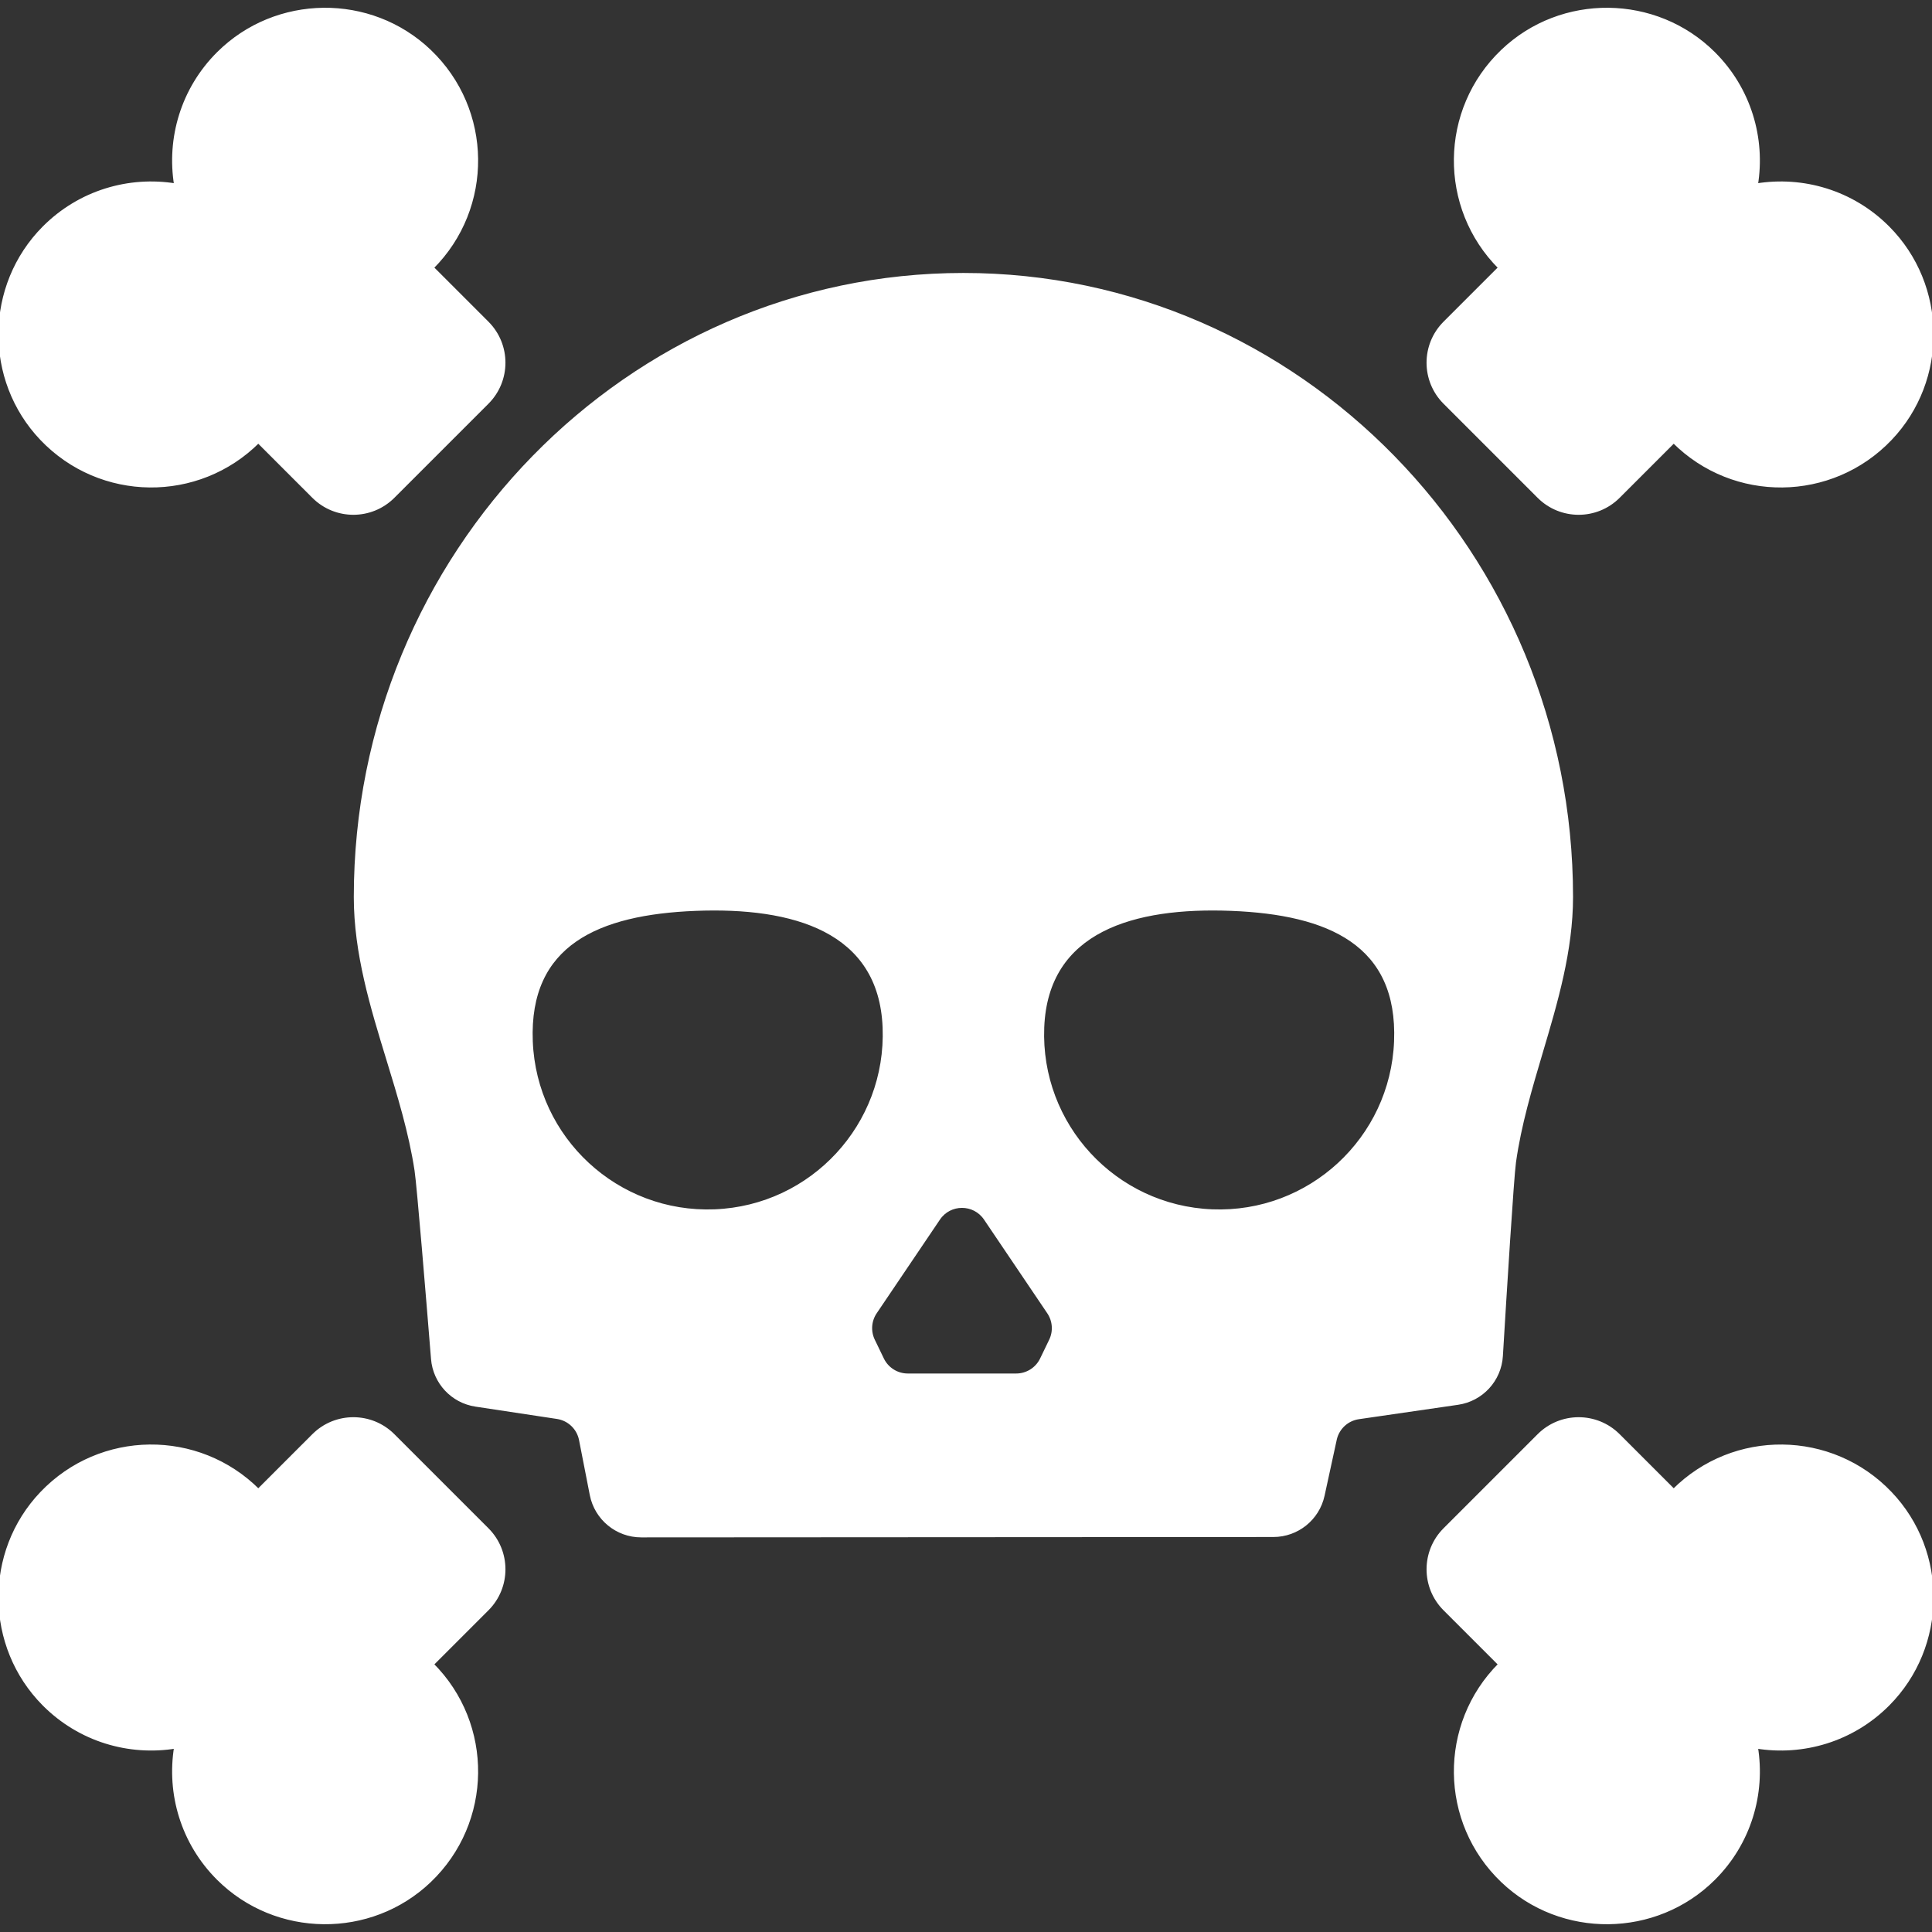 <!DOCTYPE svg PUBLIC "-//W3C//DTD SVG 1.1//EN" "http://www.w3.org/Graphics/SVG/1.1/DTD/svg11.dtd">
<!-- Uploaded to: SVG Repo, www.svgrepo.com, Transformed by: SVG Repo Mixer Tools -->
<svg fill="#ffffff" height="128px" width="128px" version="1.1" id="Capa_1" xmlns="http://www.w3.org/2000/svg" xmlns:xlink="http://www.w3.org/1999/xlink" viewBox="0 0 612 612" xml:space="preserve" stroke="#ffffff">
<rect x="0" y="0" width="612" height="612" fill="#333333" stroke="none"/>
<g id="SVGRepo_bgCarrier" stroke-width="0"/>
<g id="SVGRepo_tracerCarrier" stroke-linecap="round" stroke-linejoin="round"/>
<g id="SVGRepo_iconCarrier"> <g> <g> <path d="M122.855,335.491c3.514,11.463,7.147,23.318,8.96,35.258c0.741,4.866,3.647,40.261,5.218,59.707 c0.602,7.451,6.252,13.508,13.643,14.626l25.821,3.904c3.723,0.563,6.692,3.402,7.417,7.097l3.402,17.401 c1.479,7.563,8.108,13.018,15.814,13.014l200.241-0.119c7.572-0.005,14.118-5.283,15.726-12.682l3.896-17.915 c0.86-3.536,3.782-6.193,7.383-6.717l31.437-4.566c7.554-1.097,13.3-7.344,13.759-14.964c1.206-20.008,3.457-56.434,4.155-61.425 c1.653-11.784,5.131-23.432,8.49-34.764c4.709-15.857,9.578-32.225,9.578-49.248c0.006-108.709-86.402-197.132-192.608-197.132 s-192.613,88.471-192.613,197.204C112.575,301.952,117.801,319.004,122.855,335.491z M330.285,325.459 c1.221-30.877,28.91-38.641,59.787-37.421c30.877,1.221,53.249,10.965,52.028,41.842c-1.221,30.877-27.241,54.918-58.118,53.697 C353.105,382.356,329.064,356.336,330.285,325.459z M312.119,386.048l20.042,29.679c1.778,2.632,2.021,6.011,0.639,8.871 l-2.875,5.951c-1.489,3.081-4.609,5.038-8.03,5.038h-17.167h-17.167c-3.422,0-6.542-1.958-8.03-5.038l-2.875-5.951 c-1.382-2.86-1.138-6.238,0.639-8.871l20.042-29.679C300.873,380.811,308.583,380.811,312.119,386.048z M220.299,288.039 c30.877-1.221,58.566,6.543,59.787,37.421c1.221,30.877-22.82,56.897-53.697,58.118c-30.877,1.221-56.897-22.82-58.118-53.697 C167.05,299.003,189.422,289.259,220.299,288.039z"/> <path d="M556.35,58.611c2.402-14.75-2.089-30.405-13.499-41.757c-18.326-18.234-48.224-18.566-66.929-0.721 c-19.558,18.659-19.834,49.646-0.828,68.652l-17.47,17.47c-6.98,6.981-6.98,18.299,0,25.28l29.802,29.802 c6.98,6.981,18.299,6.981,25.279,0l17.47-17.47c19.007,19.007,49.994,18.73,68.652-0.828 c17.845-18.705,17.512-48.604-0.722-66.929C586.754,60.7,571.1,56.209,556.35,58.611z"/> <path d="M81.824,139.866l17.47,17.47c6.981,6.981,18.299,6.981,25.279,0l29.802-29.802c6.981-6.981,6.981-18.299,0-25.28 l-17.47-17.47c19.007-19.006,18.73-49.993-0.828-68.652C117.372-1.712,87.474-1.38,69.148,16.854 C57.739,28.206,53.248,43.861,55.65,58.611C40.9,56.209,25.246,60.7,13.893,72.109c-18.234,18.325-18.567,48.224-0.722,66.929 C31.83,158.596,62.817,158.872,81.824,139.866z"/> <path d="M598.829,472.962c-18.659-19.559-49.646-19.834-68.652-0.828l-17.47-17.47c-6.981-6.981-18.299-6.981-25.279,0 l-29.802,29.802c-6.98,6.981-6.98,18.299,0,25.28l17.47,17.47c-19.007,19.007-18.73,49.994,0.828,68.652 c18.705,17.845,48.604,17.513,66.929-0.721c11.41-11.352,15.901-27.007,13.499-41.757c14.75,2.402,30.404-2.089,41.756-13.499 C616.341,521.565,616.673,491.667,598.829,472.962z"/> <path d="M55.65,553.389c-2.402,14.75,2.089,30.405,13.499,41.757c18.326,18.234,48.224,18.566,66.929,0.721 c19.558-18.659,19.834-49.646,0.828-68.652l17.47-17.47c6.981-6.98,6.981-18.299,0-25.28l-29.802-29.802 c-6.981-6.981-18.299-6.981-25.279,0l-17.47,17.47c-19.007-19.007-49.994-18.731-68.652,0.828 c-17.845,18.705-17.513,48.603,0.721,66.929C25.246,551.3,40.9,555.791,55.65,553.389z"/> </g> </g> </g>
</svg>